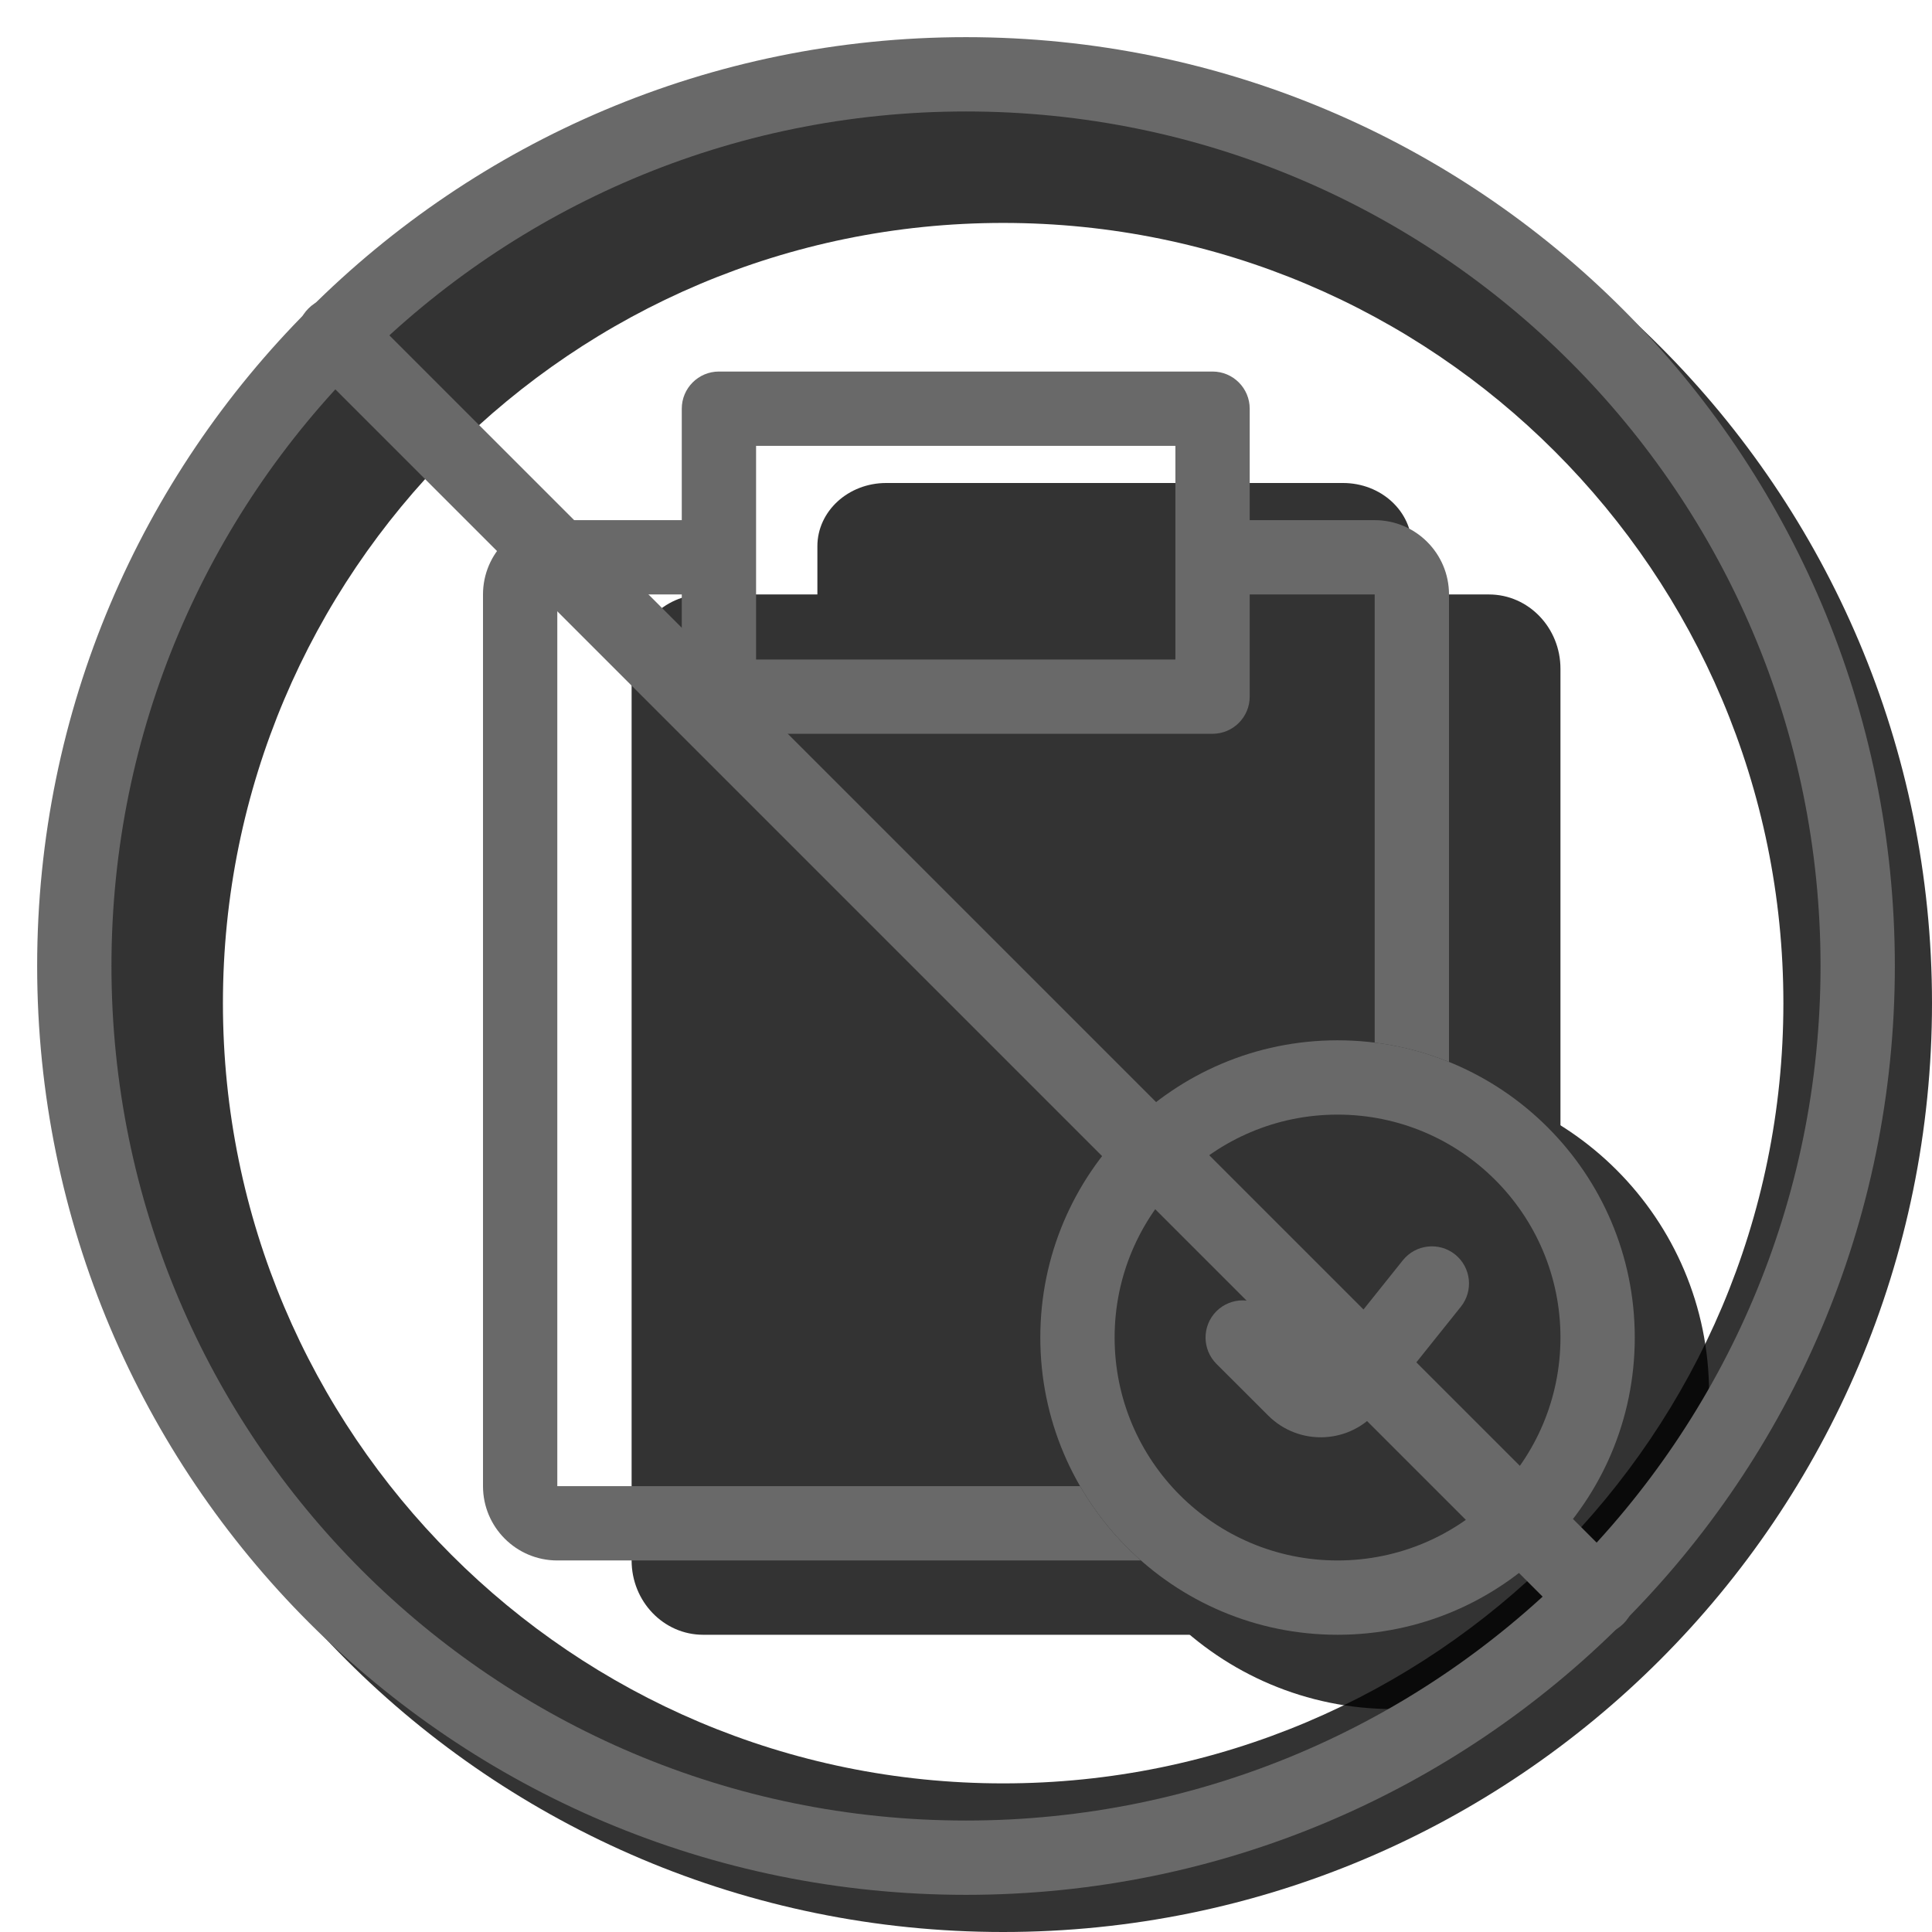 <svg width="20" height="20" viewBox="0 0 26 26" fill="none" xmlns="http://www.w3.org/2000/svg"><path opacity="0.8" fill-rule="evenodd" clip-rule="evenodd" d="M13.5 26C20.404 26 26 20.404 26 13.5C26 6.596 20.404 1 13.5 1C6.596 1 1 6.596 1 13.5C1 20.404 6.596 26 13.5 26ZM13.5 24C19.299 24 24 19.299 24 13.5C24 7.701 19.299 3 13.5 3C7.701 3 3 7.701 3 13.5C3 19.299 7.701 24 13.5 24Z" fill="currentColor"/><g transform="translate(3, 3)"><g opacity="0.8"><path fill-rule="evenodd" clip-rule="evenodd" d="M8 4.351C8 3.881 8.414 3.5 8.926 3.5H15.074C15.586 3.5 16 3.881 16 4.351V7.649C16 8.119 15.586 8.5 15.074 8.5H8.926C8.414 8.5 8 8.119 8 7.649V4.351Z" fill="currentColor"/><path d="M6.462 19H17.038C17.57 19 18 18.552 18 18V6C18 5.448 17.57 5 17.038 5H14.154H9.346H6.462C5.931 5 5.5 5.448 5.5 6V18C5.5 18.552 5.931 19 6.462 19Z" fill="currentColor"/><path d="M20 15.75C20 18.097 18.097 20 15.75 20C13.403 20 11.5 18.097 11.5 15.75C11.5 13.403 13.403 11.5 15.75 11.5C18.097 11.5 20 13.403 20 15.75Z" fill="currentColor"/></g><path fill-rule="evenodd" clip-rule="evenodd" d="M6.175 2.5C6.175 2.224 6.399 2 6.675 2H13.318C13.594 2 13.818 2.224 13.818 2.5V6.375C13.818 6.651 13.594 6.875 13.318 6.875H6.675C6.399 6.875 6.175 6.651 6.175 6.375V2.5ZM7.175 3V5.875H12.818V3H7.175Z" fill="dimgray"/><path fill-rule="evenodd" clip-rule="evenodd" d="M4.5 17L4.5 5H6.5V4H4.5C3.948 4 3.5 4.448 3.5 5V17C3.5 17.552 3.948 18 4.5 18H12.354C12.03 17.714 11.753 17.376 11.535 17H4.5ZM15.5 11.031C15.849 11.075 16.185 11.163 16.5 11.291V5C16.5 4.448 16.052 4 15.5 4H13.5V5H15.5V11.031Z" fill="dimgray"/><path fill-rule="evenodd" clip-rule="evenodd" d="M15 18C16.657 18 18 16.657 18 15C18 13.343 16.657 12 15 12C13.343 12 12 13.343 12 15C12 16.657 13.343 18 15 18ZM15 19C17.209 19 19 17.209 19 15C19 12.791 17.209 11 15 11C12.791 11 11 12.791 11 15C11 17.209 12.791 19 15 19Z" fill="dimgray"/><path fill-rule="evenodd" clip-rule="evenodd" d="M16.582 13.882C16.797 14.055 16.832 14.369 16.66 14.585L15.554 15.967C15.182 16.433 14.488 16.471 14.066 16.049L13.37 15.354C13.175 15.158 13.175 14.842 13.37 14.646C13.566 14.451 13.882 14.451 14.078 14.646L14.774 15.342L15.879 13.96C16.052 13.745 16.366 13.71 16.582 13.882Z" fill="dimgray"/><path d="M1.151 1.878C0.95 1.677 0.95 1.351 1.151 1.151C1.351 0.95 1.677 0.95 1.878 1.151L18.849 18.122C19.05 18.323 19.05 18.648 18.849 18.849C18.648 19.05 18.323 19.05 18.122 18.849L1.151 1.878Z" fill="dimgray"/></g><path fill-rule="evenodd" clip-rule="evenodd" d="M13 24.5C19.351 24.5 24.5 19.351 24.5 13C24.5 6.649 19.351 1.5 13 1.5C6.649 1.5 1.5 6.649 1.5 13C1.5 19.351 6.649 24.5 13 24.5ZM13 25.5C19.904 25.5 25.5 19.904 25.5 13C25.5 6.096 19.904 0.5 13 0.5C6.096 0.5 0.5 6.096 0.5 13C0.5 19.904 6.096 25.5 13 25.5Z" fill="dimgray"/></svg>